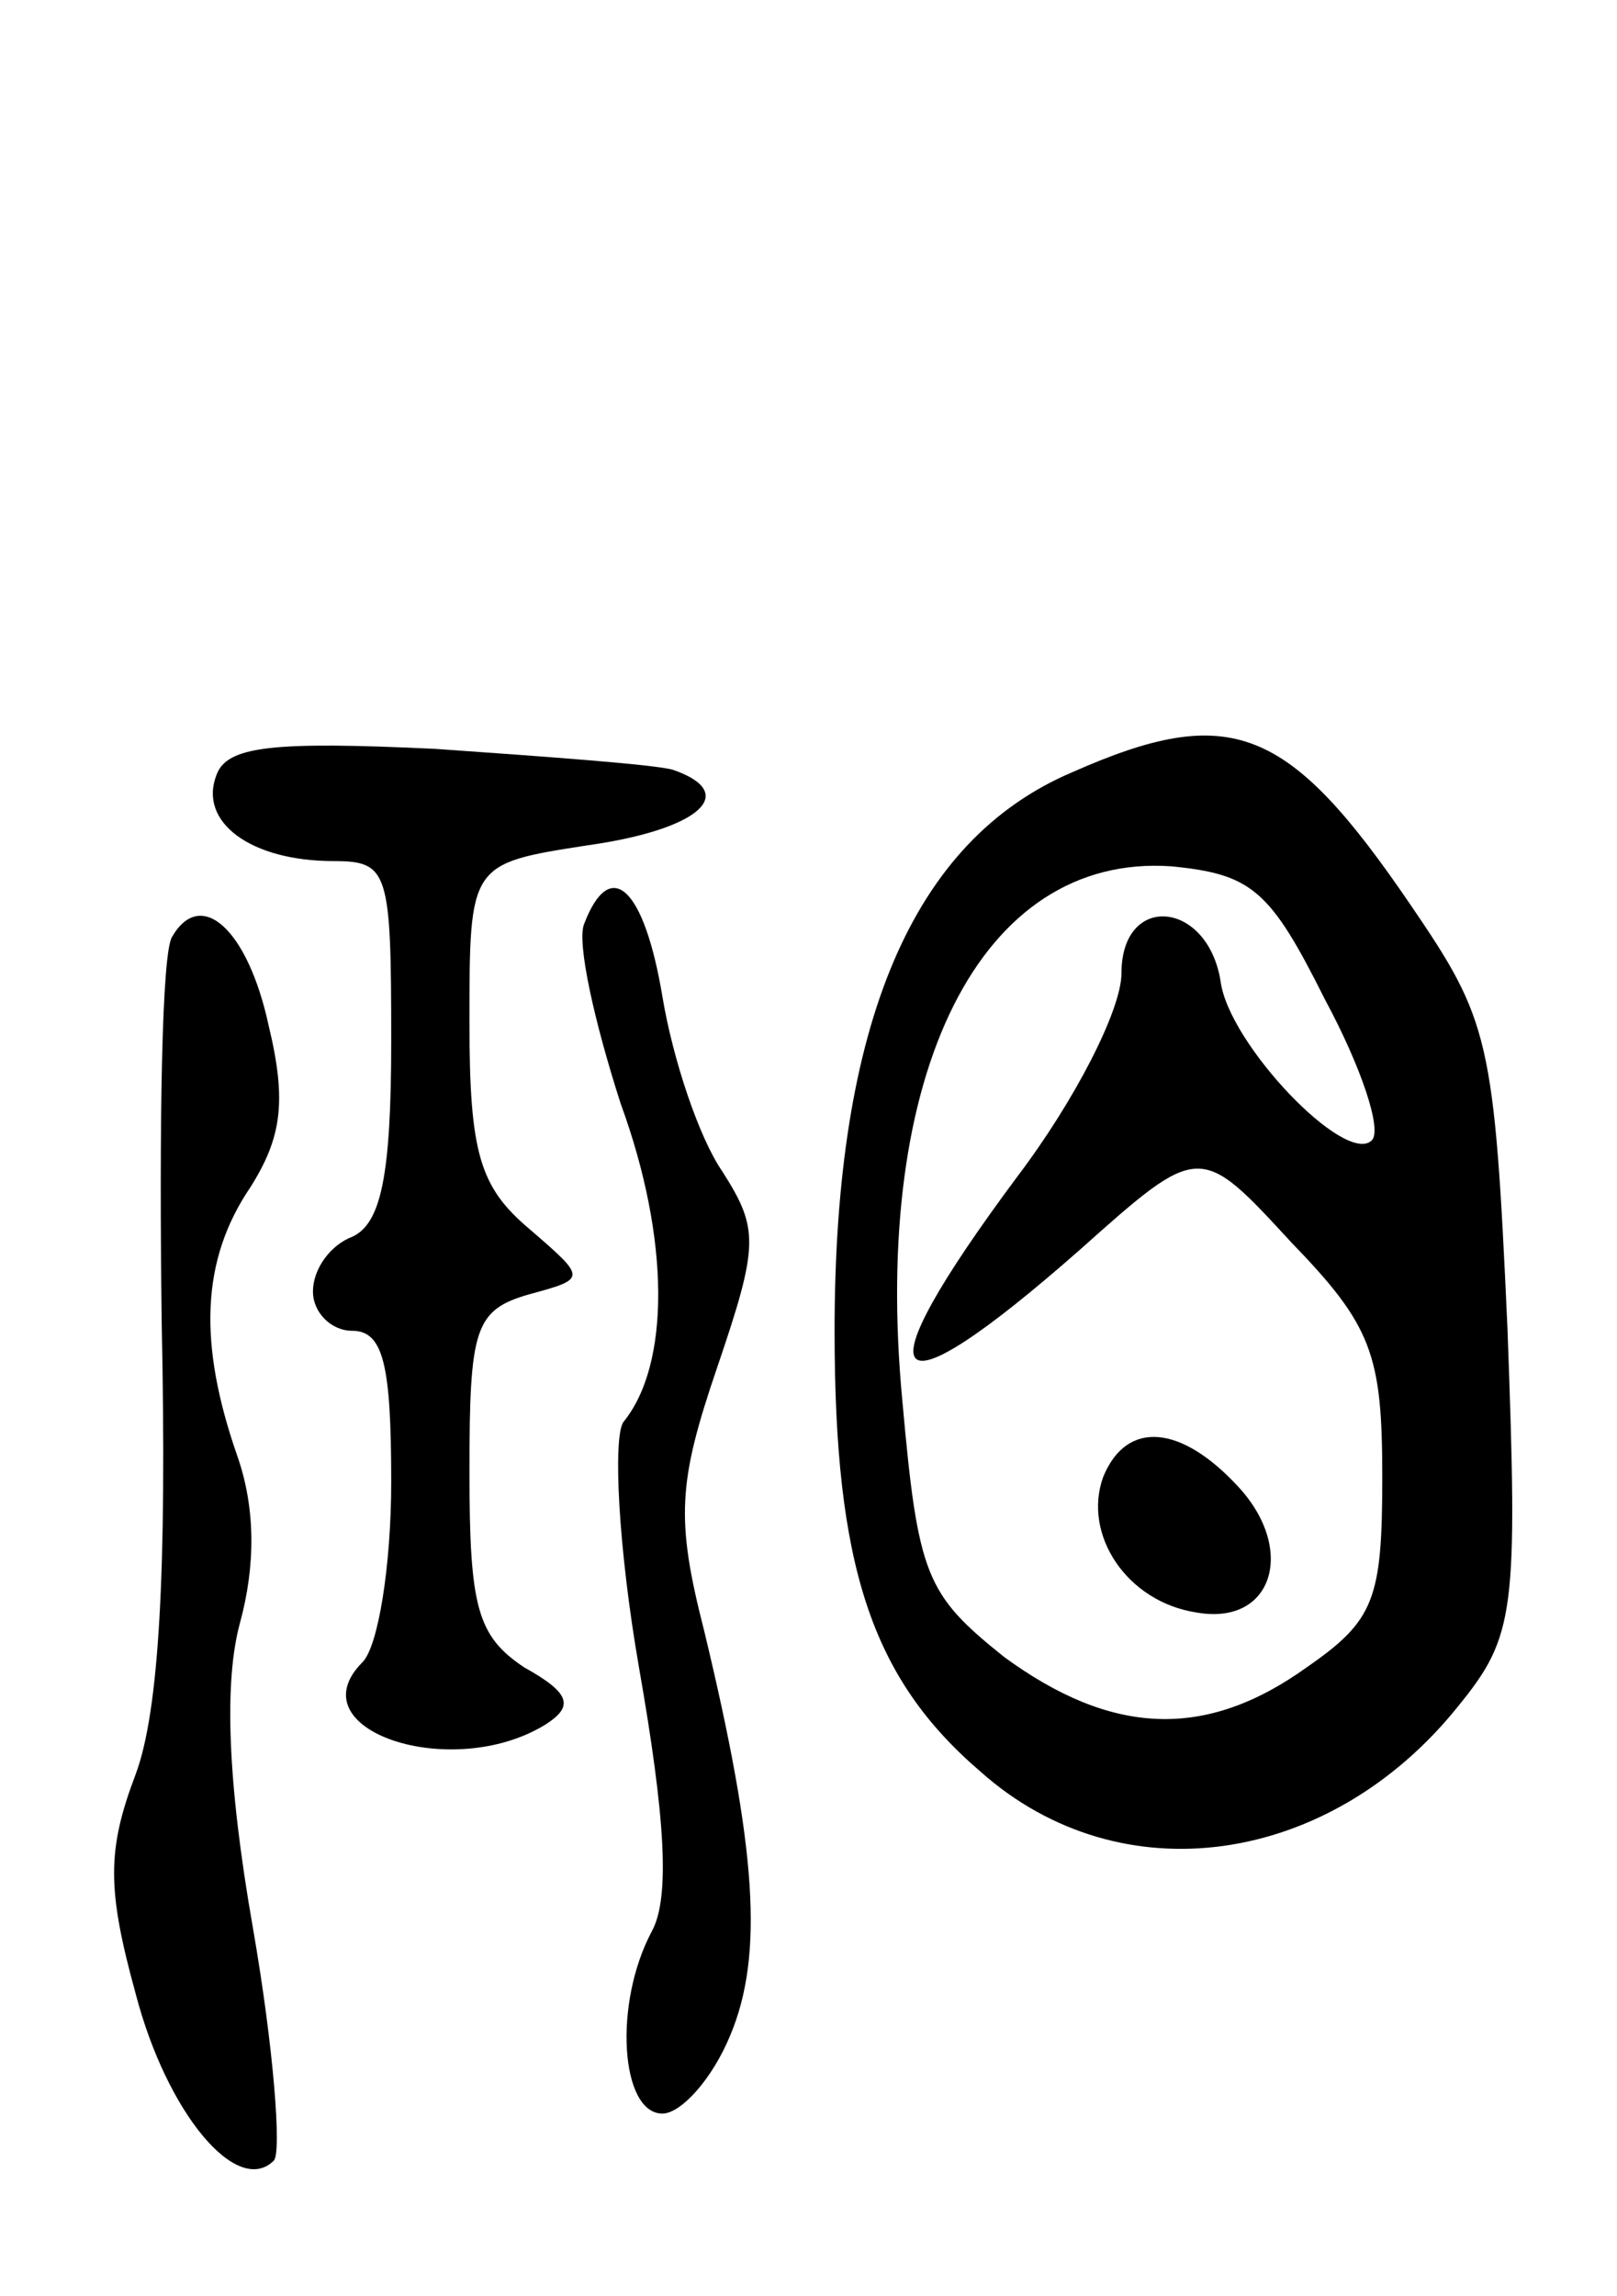 <svg version="1.0" xmlns="http://www.w3.org/2000/svg"
 width="62pt" height="88pt" viewBox="0 0 62 88"
 preserveAspectRatio="xMidYMid meet">
<g transform="translate(0,88) scale(0.1,-0.1)"
fill="#000000" stroke="none">
<path d="M83 583 c-7 -18 13 -33 45 -33 21 0 22 -4 22 -69 0 -52 -4 -70 -15
-75 -8 -3 -15 -12 -15 -21 0 -8 7 -15 15 -15 12 0 15 -13 15 -58 0 -32 -5 -63
-11 -69 -26 -26 34 -46 70 -24 11 7 10 12 -8 22 -18 12 -21 23 -21 75 0 55 2
62 23 68 22 6 22 6 0 25 -19 16 -23 29 -23 79 0 61 0 61 45 68 43 6 59 20 33
29 -7 2 -48 5 -91 8 -63 3 -80 1 -84 -10z"/>
<path d="M411 584 c-61 -26 -91 -96 -91 -214 0 -90 14 -133 56 -169 54 -48
134 -36 183 25 22 27 23 36 19 145 -5 111 -7 118 -37 162 -47 69 -69 78 -130
51z m97 -87 c14 -26 22 -50 18 -54 -10 -10 -55 37 -58 61 -5 31 -38 34 -38 3
0 -14 -18 -49 -40 -78 -61 -82 -51 -94 24 -28 46 41 46 41 81 3 31 -32 35 -43
35 -90 0 -47 -3 -55 -29 -73 -39 -28 -75 -26 -116 4 -30 24 -33 31 -39 98 -12
126 30 210 103 205 31 -3 38 -9 59 -51z"/>
<path d="M423 314 c-8 -22 9 -48 36 -52 29 -5 38 24 16 48 -22 24 -43 26 -52
4z"/>
<path d="M224 526 c-3 -7 4 -38 14 -69 19 -52 19 -100 1 -122 -4 -6 -2 -48 6
-94 10 -57 12 -88 5 -101 -15 -28 -12 -70 4 -70 7 0 19 13 26 30 13 31 10 72
-10 155 -11 43 -10 57 5 101 16 47 16 53 2 75 -9 13 -19 43 -23 67 -7 42 -20
54 -30 28z"/>
<path d="M66 521 c-4 -6 -5 -72 -4 -148 2 -95 -1 -149 -10 -173 -11 -29 -11
-44 0 -84 12 -46 39 -78 53 -64 3 3 0 43 -8 89 -10 57 -11 95 -5 117 6 22 6
44 -1 64 -15 43 -14 75 5 103 12 19 14 33 7 62 -8 37 -26 53 -37 34z"/>
</g>
</svg>
